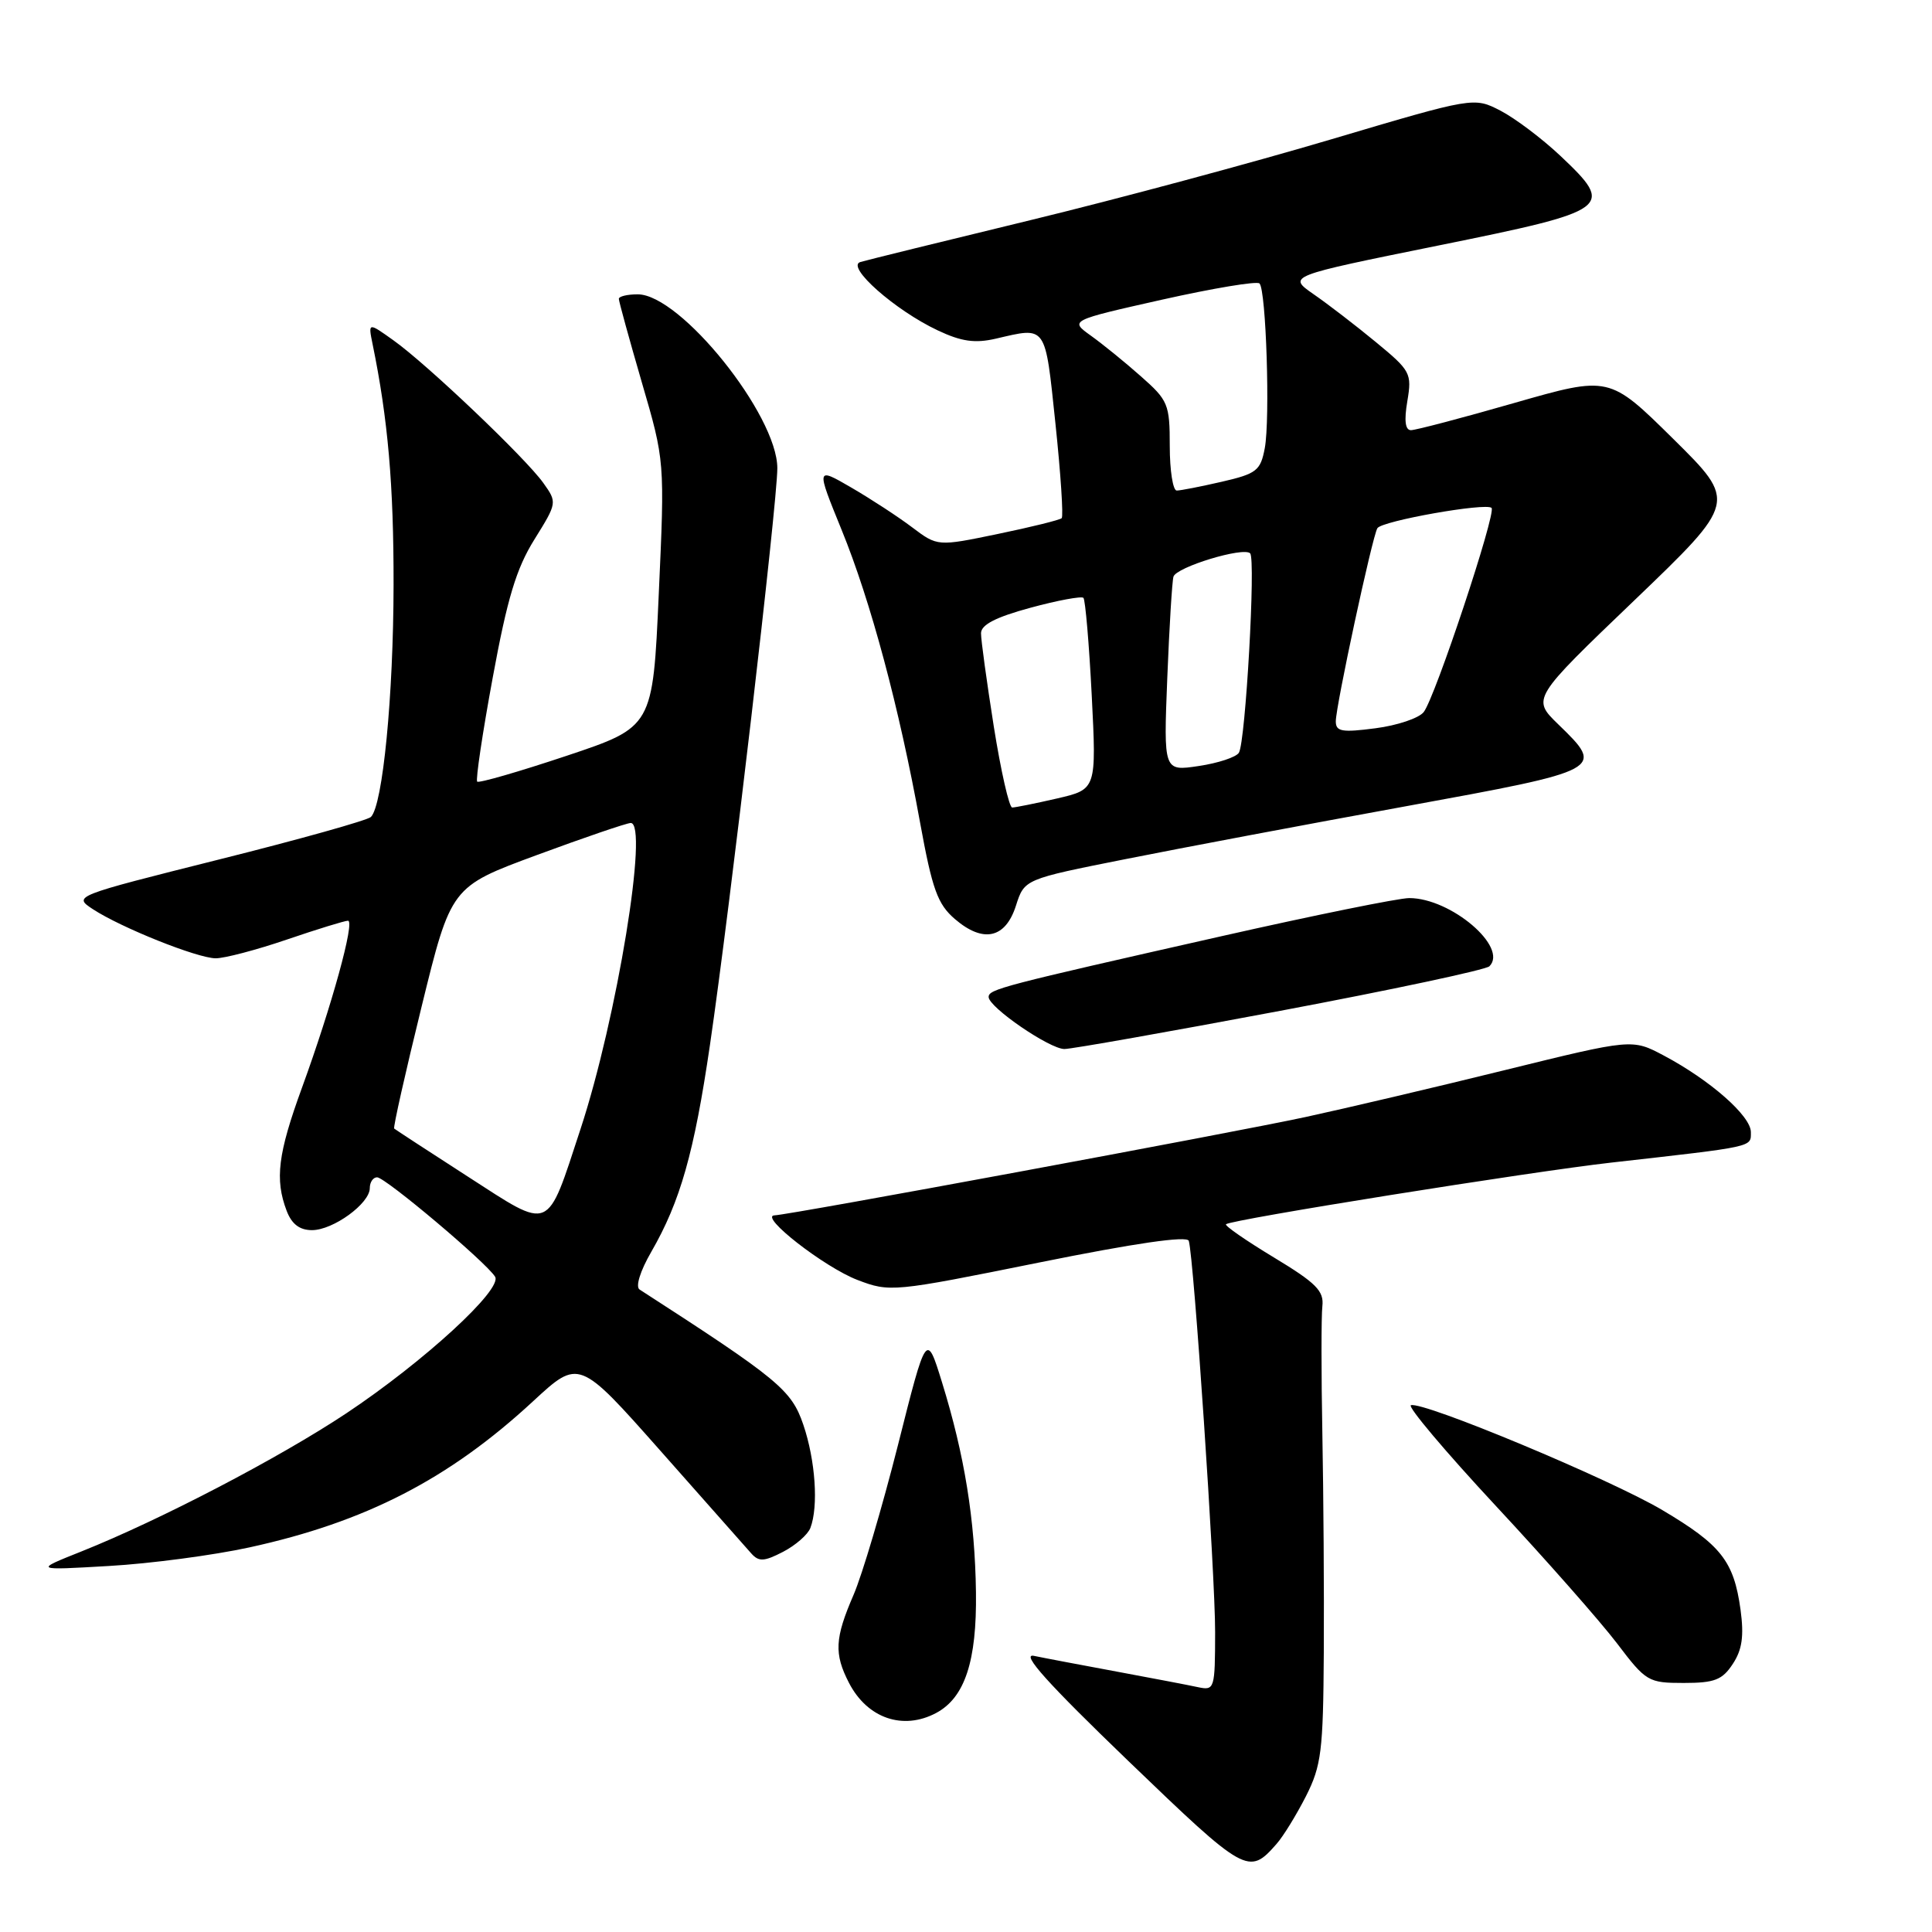 <?xml version="1.0" encoding="UTF-8" standalone="no"?>
<!DOCTYPE svg PUBLIC "-//W3C//DTD SVG 1.1//EN" "http://www.w3.org/Graphics/SVG/1.1/DTD/svg11.dtd" >
<svg xmlns="http://www.w3.org/2000/svg" xmlns:xlink="http://www.w3.org/1999/xlink" version="1.1" viewBox="0 0 256 256">
 <g >
 <path fill="currentColor"
d=" M 169.14 244.34 C 170.04 243.33 171.79 240.47 173.05 238.00 C 175.09 233.96 175.33 232.01 175.41 219.00 C 175.46 211.03 175.37 197.97 175.22 190.00 C 175.07 182.03 175.07 174.41 175.22 173.08 C 175.45 171.06 174.41 170.01 168.80 166.62 C 165.11 164.39 162.25 162.41 162.45 162.22 C 163.05 161.61 202.85 155.25 213.50 154.05 C 232.62 151.89 232.00 152.03 232.00 150.01 C 232.00 147.87 226.61 143.13 220.47 139.87 C 216.27 137.64 216.27 137.64 199.38 141.80 C 190.10 144.09 178.22 146.88 173.00 148.01 C 163.22 150.12 104.65 160.97 102.63 161.04 C 100.50 161.12 109.25 167.93 113.62 169.60 C 117.91 171.24 118.32 171.20 137.59 167.31 C 150.41 164.72 157.31 163.72 157.52 164.42 C 158.19 166.62 161.03 208.77 161.01 216.27 C 161.00 223.80 160.93 224.02 158.75 223.56 C 157.51 223.29 152.68 222.37 148.00 221.50 C 143.32 220.63 138.38 219.70 137.00 219.41 C 135.22 219.04 138.82 223.05 149.50 233.33 C 165.07 248.31 165.46 248.53 169.14 244.34 Z  M 124.06 226.97 C 127.85 224.94 129.44 220.09 129.32 211.00 C 129.19 201.35 127.81 192.83 124.82 183.16 C 122.76 176.50 122.76 176.50 118.98 191.50 C 116.89 199.75 114.25 208.67 113.10 211.33 C 110.61 217.08 110.50 219.13 112.50 223.00 C 114.93 227.69 119.66 229.32 124.06 226.97 Z  M 229.61 220.47 C 230.85 218.59 231.10 216.77 230.63 213.29 C 229.74 206.86 228.07 204.72 220.26 200.09 C 213.37 196.00 188.54 185.64 186.95 186.20 C 186.47 186.36 191.52 192.35 198.17 199.50 C 204.83 206.65 212.06 214.86 214.26 217.75 C 218.10 222.82 218.41 223.00 223.10 223.00 C 227.19 223.00 228.22 222.60 229.61 220.47 Z  M 33.04 205.04 C 48.44 201.68 59.50 195.98 70.63 185.68 C 76.72 180.05 76.72 180.05 87.54 192.27 C 93.49 199.00 98.89 205.10 99.55 205.84 C 100.55 206.96 101.25 206.92 103.75 205.63 C 105.41 204.77 107.04 203.35 107.38 202.46 C 108.47 199.61 108.05 193.50 106.44 188.77 C 104.87 184.17 103.17 182.76 84.75 170.87 C 84.18 170.50 84.82 168.43 86.30 165.87 C 90.14 159.21 91.98 152.74 94.07 138.48 C 96.72 120.44 103.00 66.67 103.00 62.04 C 103.00 54.99 90.16 39.00 84.50 39.00 C 83.12 39.00 82.00 39.27 82.00 39.60 C 82.00 39.93 83.37 44.90 85.04 50.65 C 88.09 61.09 88.09 61.09 87.29 78.71 C 86.50 96.33 86.50 96.33 75.07 100.15 C 68.78 102.25 63.46 103.79 63.23 103.57 C 63.01 103.34 63.93 97.14 65.29 89.78 C 67.21 79.32 68.41 75.34 70.80 71.50 C 73.83 66.63 73.84 66.58 71.99 63.99 C 69.64 60.69 56.57 48.25 52.14 45.10 C 48.78 42.70 48.78 42.70 49.37 45.60 C 51.41 55.54 52.17 64.28 52.15 77.50 C 52.13 92.23 50.72 106.68 49.15 108.25 C 48.71 108.69 39.65 111.23 29.01 113.89 C 9.70 118.74 9.68 118.74 12.32 120.48 C 16.07 122.93 26.11 126.95 28.57 126.98 C 29.72 126.99 33.96 125.88 38.00 124.50 C 42.04 123.12 45.69 122.00 46.11 122.00 C 47.07 122.00 43.95 133.33 40.02 144.11 C 36.82 152.87 36.40 156.28 37.98 160.43 C 38.65 162.20 39.70 163.00 41.34 163.00 C 44.15 163.00 49.00 159.47 49.00 157.43 C 49.00 156.64 49.44 156.00 49.97 156.00 C 51.05 156.00 64.44 167.28 65.60 169.17 C 66.63 170.83 56.15 180.44 45.89 187.27 C 36.98 193.19 21.21 201.41 10.80 205.57 C 4.50 208.08 4.50 208.08 14.44 207.50 C 19.91 207.19 28.28 206.08 33.04 205.04 Z  M 169.64 133.94 C 184.41 131.16 196.88 128.50 197.35 128.04 C 199.90 125.52 192.25 119.00 186.73 119.00 C 185.35 119.00 174.16 121.27 161.86 124.05 C 132.64 130.65 131.00 131.08 131.00 132.11 C 131.00 133.46 139.08 139.00 141.04 139.00 C 141.99 139.00 154.86 136.72 169.64 133.94 Z  M 134.62 120.00 C 135.74 116.50 135.74 116.50 149.12 113.84 C 156.48 112.37 173.19 109.22 186.25 106.84 C 212.60 102.03 212.67 101.98 206.48 95.98 C 202.97 92.57 202.97 92.57 216.57 79.54 C 230.16 66.50 230.16 66.50 221.70 58.14 C 213.24 49.79 213.24 49.79 200.67 53.39 C 193.75 55.38 187.58 57.00 186.96 57.00 C 186.20 57.00 186.04 55.73 186.48 53.15 C 187.10 49.46 186.91 49.12 182.31 45.33 C 179.67 43.15 175.95 40.29 174.05 38.98 C 170.61 36.58 170.61 36.58 190.55 32.54 C 213.56 27.88 214.04 27.53 206.77 20.66 C 204.34 18.37 200.77 15.68 198.83 14.67 C 195.30 12.85 195.30 12.85 176.40 18.46 C 166.00 21.55 148.05 26.38 136.50 29.18 C 124.95 31.98 114.83 34.47 114.00 34.72 C 112.03 35.31 118.60 41.12 124.26 43.78 C 127.39 45.26 129.19 45.51 131.93 44.88 C 138.73 43.30 138.46 42.90 139.85 56.11 C 140.55 62.76 140.92 68.41 140.68 68.66 C 140.43 68.90 136.63 69.84 132.23 70.75 C 124.23 72.41 124.23 72.41 120.86 69.87 C 119.01 68.47 115.39 66.11 112.81 64.61 C 108.13 61.89 108.13 61.89 111.51 70.19 C 115.38 79.67 119.15 93.76 121.91 108.97 C 123.53 117.86 124.23 119.80 126.53 121.78 C 130.28 125.00 133.23 124.36 134.62 120.00 Z  M 62.00 155.91 C 56.77 152.54 52.38 149.67 52.23 149.54 C 52.08 149.40 53.71 142.14 55.86 133.40 C 59.76 117.50 59.76 117.50 71.13 113.30 C 77.38 110.99 82.98 109.08 83.56 109.05 C 86.00 108.93 81.75 134.93 76.92 149.61 C 72.38 163.42 73.15 163.10 62.00 155.91 Z  M 131.68 96.25 C 130.75 90.34 129.98 84.78 129.99 83.90 C 130.00 82.78 131.96 81.77 136.54 80.53 C 140.14 79.55 143.30 78.97 143.56 79.22 C 143.81 79.48 144.31 85.29 144.66 92.14 C 145.29 104.59 145.29 104.59 140.07 105.80 C 137.20 106.46 134.52 107.00 134.12 107.00 C 133.72 107.00 132.62 102.16 131.68 96.25 Z  M 154.67 89.85 C 154.94 83.06 155.31 77.01 155.49 76.41 C 155.87 75.14 164.77 72.43 165.65 73.32 C 166.41 74.08 165.04 98.32 164.16 99.74 C 163.80 100.33 161.40 101.12 158.84 101.50 C 154.18 102.20 154.18 102.20 154.67 89.85 Z  M 177.00 95.58 C 177.00 93.54 181.84 71.07 182.51 69.99 C 183.10 69.02 196.91 66.58 197.64 67.30 C 198.29 67.96 190.16 92.43 188.65 94.35 C 188.02 95.16 185.14 96.13 182.25 96.50 C 177.81 97.08 177.00 96.94 177.00 95.58 Z  M 155.00 59.12 C 155.00 53.55 154.79 53.05 151.18 49.87 C 149.09 48.01 146.10 45.59 144.55 44.48 C 141.73 42.46 141.73 42.46 154.01 39.70 C 160.76 38.19 166.56 37.22 166.89 37.56 C 167.77 38.43 168.31 55.51 167.59 59.38 C 167.03 62.36 166.51 62.77 161.91 63.83 C 159.13 64.47 156.43 65.00 155.92 65.00 C 155.42 65.00 155.00 62.35 155.00 59.12 Z "/>
</g>
</svg>